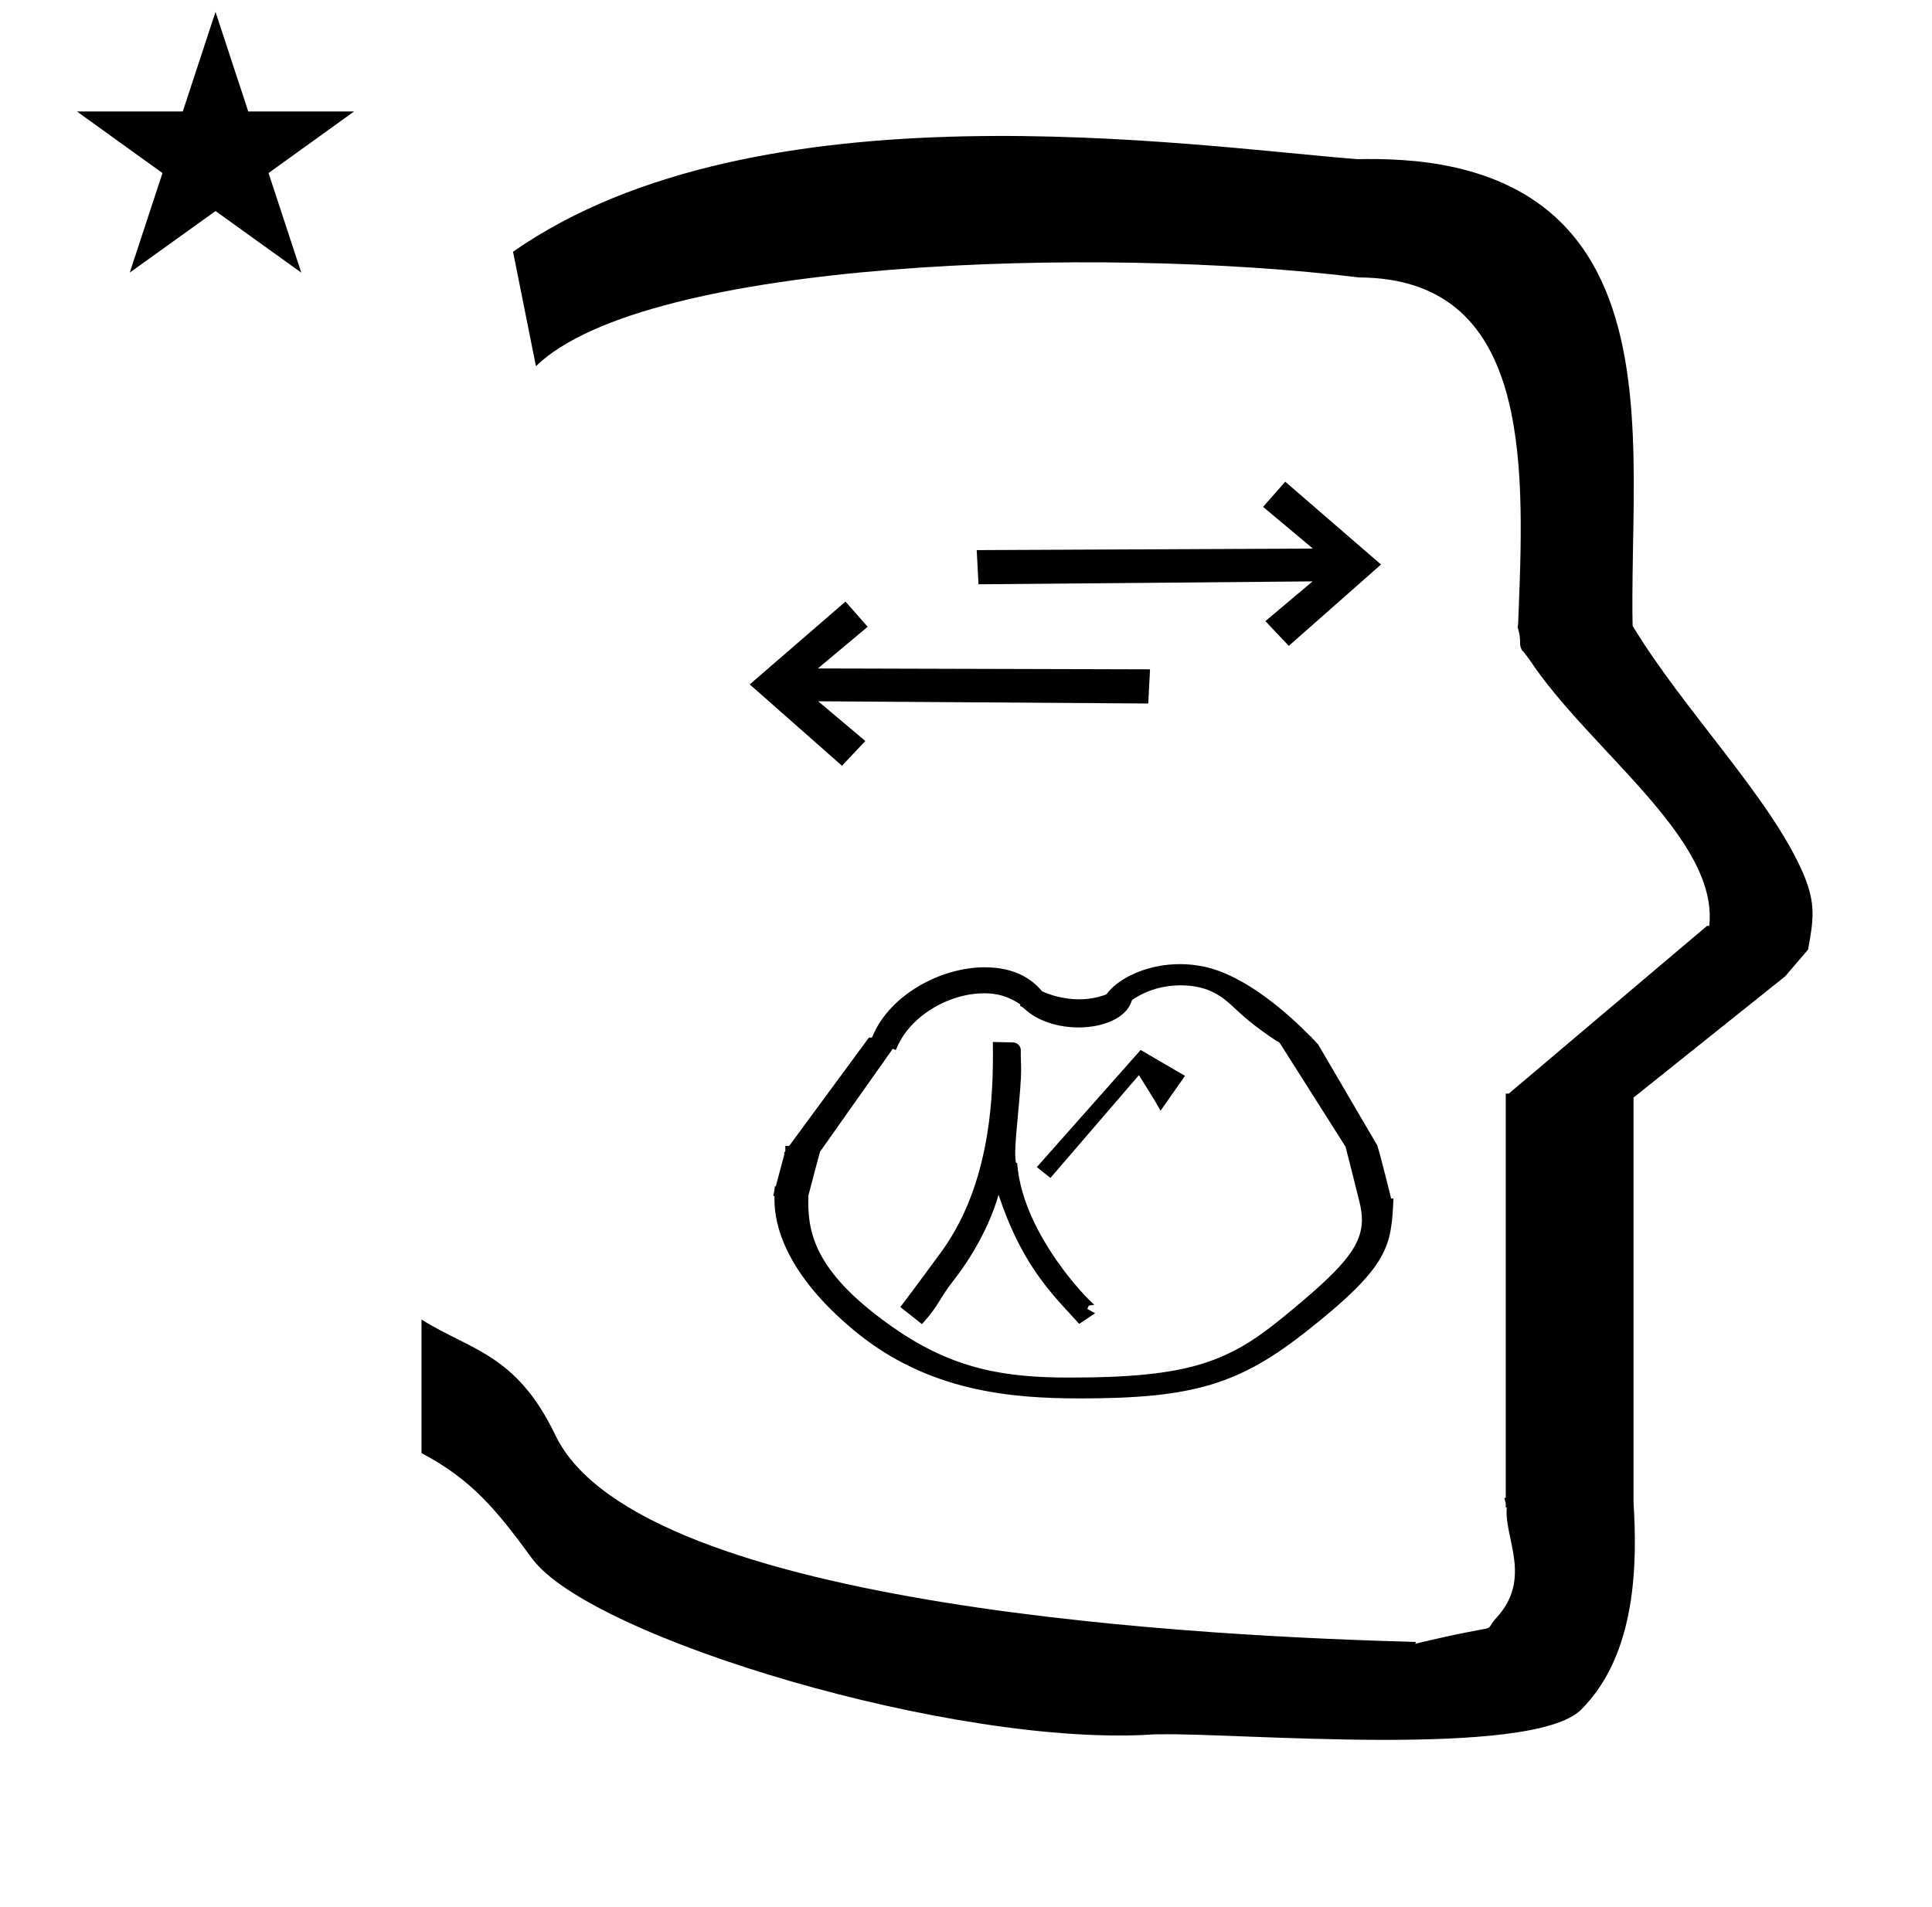 <?xml version="1.0" standalone="no"?>
<!DOCTYPE svg PUBLIC "-//W3C//DTD SVG 1.1//EN" "http://www.w3.org/Graphics/SVG/1.1/DTD/svg11.dtd" >
<svg xmlns="http://www.w3.org/2000/svg" xmlns:xlink="http://www.w3.org/1999/xlink" version="1.1" viewBox="-10 0 1013 1000">
  <g transform="matrix(1 0 0 -1 0 800)">
   <path fill="currentColor"
d="M30.324 741.553h55.515l17.161 52.226l17.16 -52.226h55.516l-44.867 -32.296l17.161 -52.225l-44.97 32.296l-44.971 -32.296l17.161 52.225zM271 608l-12 60c128.725 89.788 355.203 55.363 442.457 48.56
c0 -0.011 0.001 -0.021 0.001 -0.032c27.446 0.582 75.186 -1.321 107.268 -33.403c40.14 -40.14 38.615 -108.841 37.525 -169.365c-0.396 -21.926 -0.434 -33.24 -0.222 -41.946
c26.379 -43.828 72.168 -89.959 89.325 -129.607c6.951 -16.064 5.492 -24.764 2.646 -40.205l-12 -14l-79.501 -63.577v-212.431c1.939 -31.087 1.824 -79.241 -27.416 -108.48c-26.032 -26.032 -182.507 -12.02 -220.584 -13.005
l-2.901 0.013c-103.732 -7.3 -296.108 50.602 -326.603 92.172c-18.506 25.227 -31.401 41.253 -57.995 55.309v70.037c25.817 -16.263 49.624 -17.807 70.19 -60.636c44.219 -92.082 349.455 -105.734 451.309 -108.438l-0.499 -0.963
c50 12 34.151 4.481 42.535 13.536c19.177 20.712 3.979 41.969 5.508 57.965h-0.542v2.149c-0.254 0.99 -0.501 1.941 -0.738 2.849h0.738v207.174v3.487v1.339h1.582l104 88h1.133
c4.983 45.895 -62.838 92.129 -94.216 139.501l-3 4l-1 1c-2.021 3.992 0.044 4.025 -2.084 11.56c-0.037 0.131 -0.189 0.247 -0.175 0.367l0.259 2.072l0.064 1.499
c0.01 0.227 0.15 3.896 0.242 6.244c3.114 79.152 5.197 173.389 -83.815 173.771c-136.35 16.746 -373.536 9.534 -431.49 -46.514zM525.216 246.629c0 -1.105 0.193 -7.372 0.193 -7.446
c0 -11.229 -3.103 -34.123 -3.103 -43.718c0 -2.541 0.231 -4.427 0.346 -5.094l0.688 -0.368l0.13 -1.404c3.363 -36.154 37.32 -70.853 40.389 -72.798l-2.98 -0.464l-0.756 -1.737l4.077 -2.275
c-2.778 -1.853 -5.558 -3.706 -8.337 -5.559c-2.383 2.599 -2.383 2.599 -4.125 4.485c-12.753 13.807 -26.855 29.186 -38.176 63.213c-4.694 -16.666 -14.56 -33.47 -23.597 -44.944
c-7.898 -10.031 -7.111 -12.428 -16.545 -22.91l-11.357 8.991c6.924 8.975 19.849 26.718 20.052 26.985c26.024 34.185 28.503 78.883 28.503 105.202c0 1.935 -0.006 2.683 -0.041 6.795
c3.513 -0.078 7.025 -0.155 10.538 -0.232c2.347 -0.051 4.128 -1.954 4.128 -4.159c0 -0.006 -0.002 4.486 -0.002 -0.607c0 -0.02 -0.024 -0.493 -0.024 -1.955zM611.328 235.823l-12.843 -18.312
c-2.947 5.297 -2.947 5.297 -11.31 18.696l-46.405 -53.919l-7.132 5.683l54.433 61.419zM668 104zM443.484 255.045zM401.557 177.857zM564.921 76.938zM564.625 67.564zM439.806 102.418zM511.765 79.779zM708.047 195.31zM401.557 177.857z
M708.047 195.31zM608.63 294.407c-15.827 0 -29.226 -6.155 -36.022 -12.951c-2.586 -2.586 -1.926 -2.721 -2.995 -3.11c-4.805 -1.752 -9.513 -2.385 -13.81 -2.385c-4.056 0 -11.427 0.598 -19.407 4.184
c-5.423 6.602 -14.596 12.608 -30.016 12.608c-23.149 0 -49.549 -14.329 -58.73 -35.799l-0.453 -1.061h-1.598l-41.827 -56.831h-2v-2.718c-0.271 -0.368 -0.543 -0.736 -0.813 -1.104h0.438l-4.633 -17.372
l-0.521 0.009c-0.094 -1.778 -0.261 -2.802 -0.823 -5.013h0.675c-0.016 -1.964 -0.016 -1.964 -0.016 -2.163c0 -12.7 5.479 -38.402 42.007 -68.611c38.577 -31.907 82.205 -35.425 118.372 -35.425
c59.279 0 83.447 7.429 118.92 35.459c43.332 34.24 44.063 44.322 45.257 69.35l-1.214 0.02c-0.074 0.277 -5.396 21.996 -7.283 27.843l-30.972 52.924c-3.49 3.643 -3.49 3.643 -3.842 4.246h-0.23
c-10.889 11.144 -33.715 31.999 -56.002 36.62c-4.265 0.885 -8.44 1.281 -12.46 1.281zM505.775 279.102c3.332 0 10.737 0 19.18 -5.81l-0.065 -0.806c0.487 -0.2 1.269 -0.567 2.027 -1.288
c7.153 -6.798 18.148 -9.989 28.587 -9.989c9.723 0 18.963 2.77 24.166 7.973c1.013 1.012 2.646 2.646 3.91 6.452c5.36 3.658 13.875 7.649 25.498 7.649c15.423 0 22.635 -6.717 28.163 -11.866
c4.297 -4.002 9.956 -9.284 22.126 -17.337c0.465 -0.101 0.848 -0.325 1.152 -0.671l0.268 0.01l34.806 -54.897c0 -0.094 -0.002 -0.188 -0.002 -0.282c2.495 -9.352 4.774 -18.921 7.178 -28.366
c0.841 -3.356 1.312 -6.468 1.312 -9.48c0 -14.452 -10.753 -26.162 -41.727 -51.475c-28.543 -23.323 -49.212 -31.324 -111.504 -31.324c-33.723 0 -60.905 4.143 -92.651 26.365c-39.134 27.394 -44.397 47.567 -44.397 65.532
c0 1.186 0.022 2.353 0.056 3.502c1.953 7.749 4.073 15.331 6.09 23.017l38.14 53.995c0.54 -0.208 1.081 -0.416 1.621 -0.624c1.284 3.025 3.473 8.18 9.409 14.116
c9.565 9.565 23.724 15.604 36.658 15.604zM571.318 59.756zM433.322 484.53l-50.214 -43.433l48.353 -42.658l12.271 12.98l-24.75 20.833l173.074 -1.174l0.942 17.921l-174.161 0.47l26.105 21.852zM663.888 547.398l50.214 -43.433
l-48.353 -42.658l-12.271 12.98l24.75 20.834l-175.175 -1.524l-0.942 17.921l176.262 0.82l-26.105 21.851z" />
  </g>

</svg>
